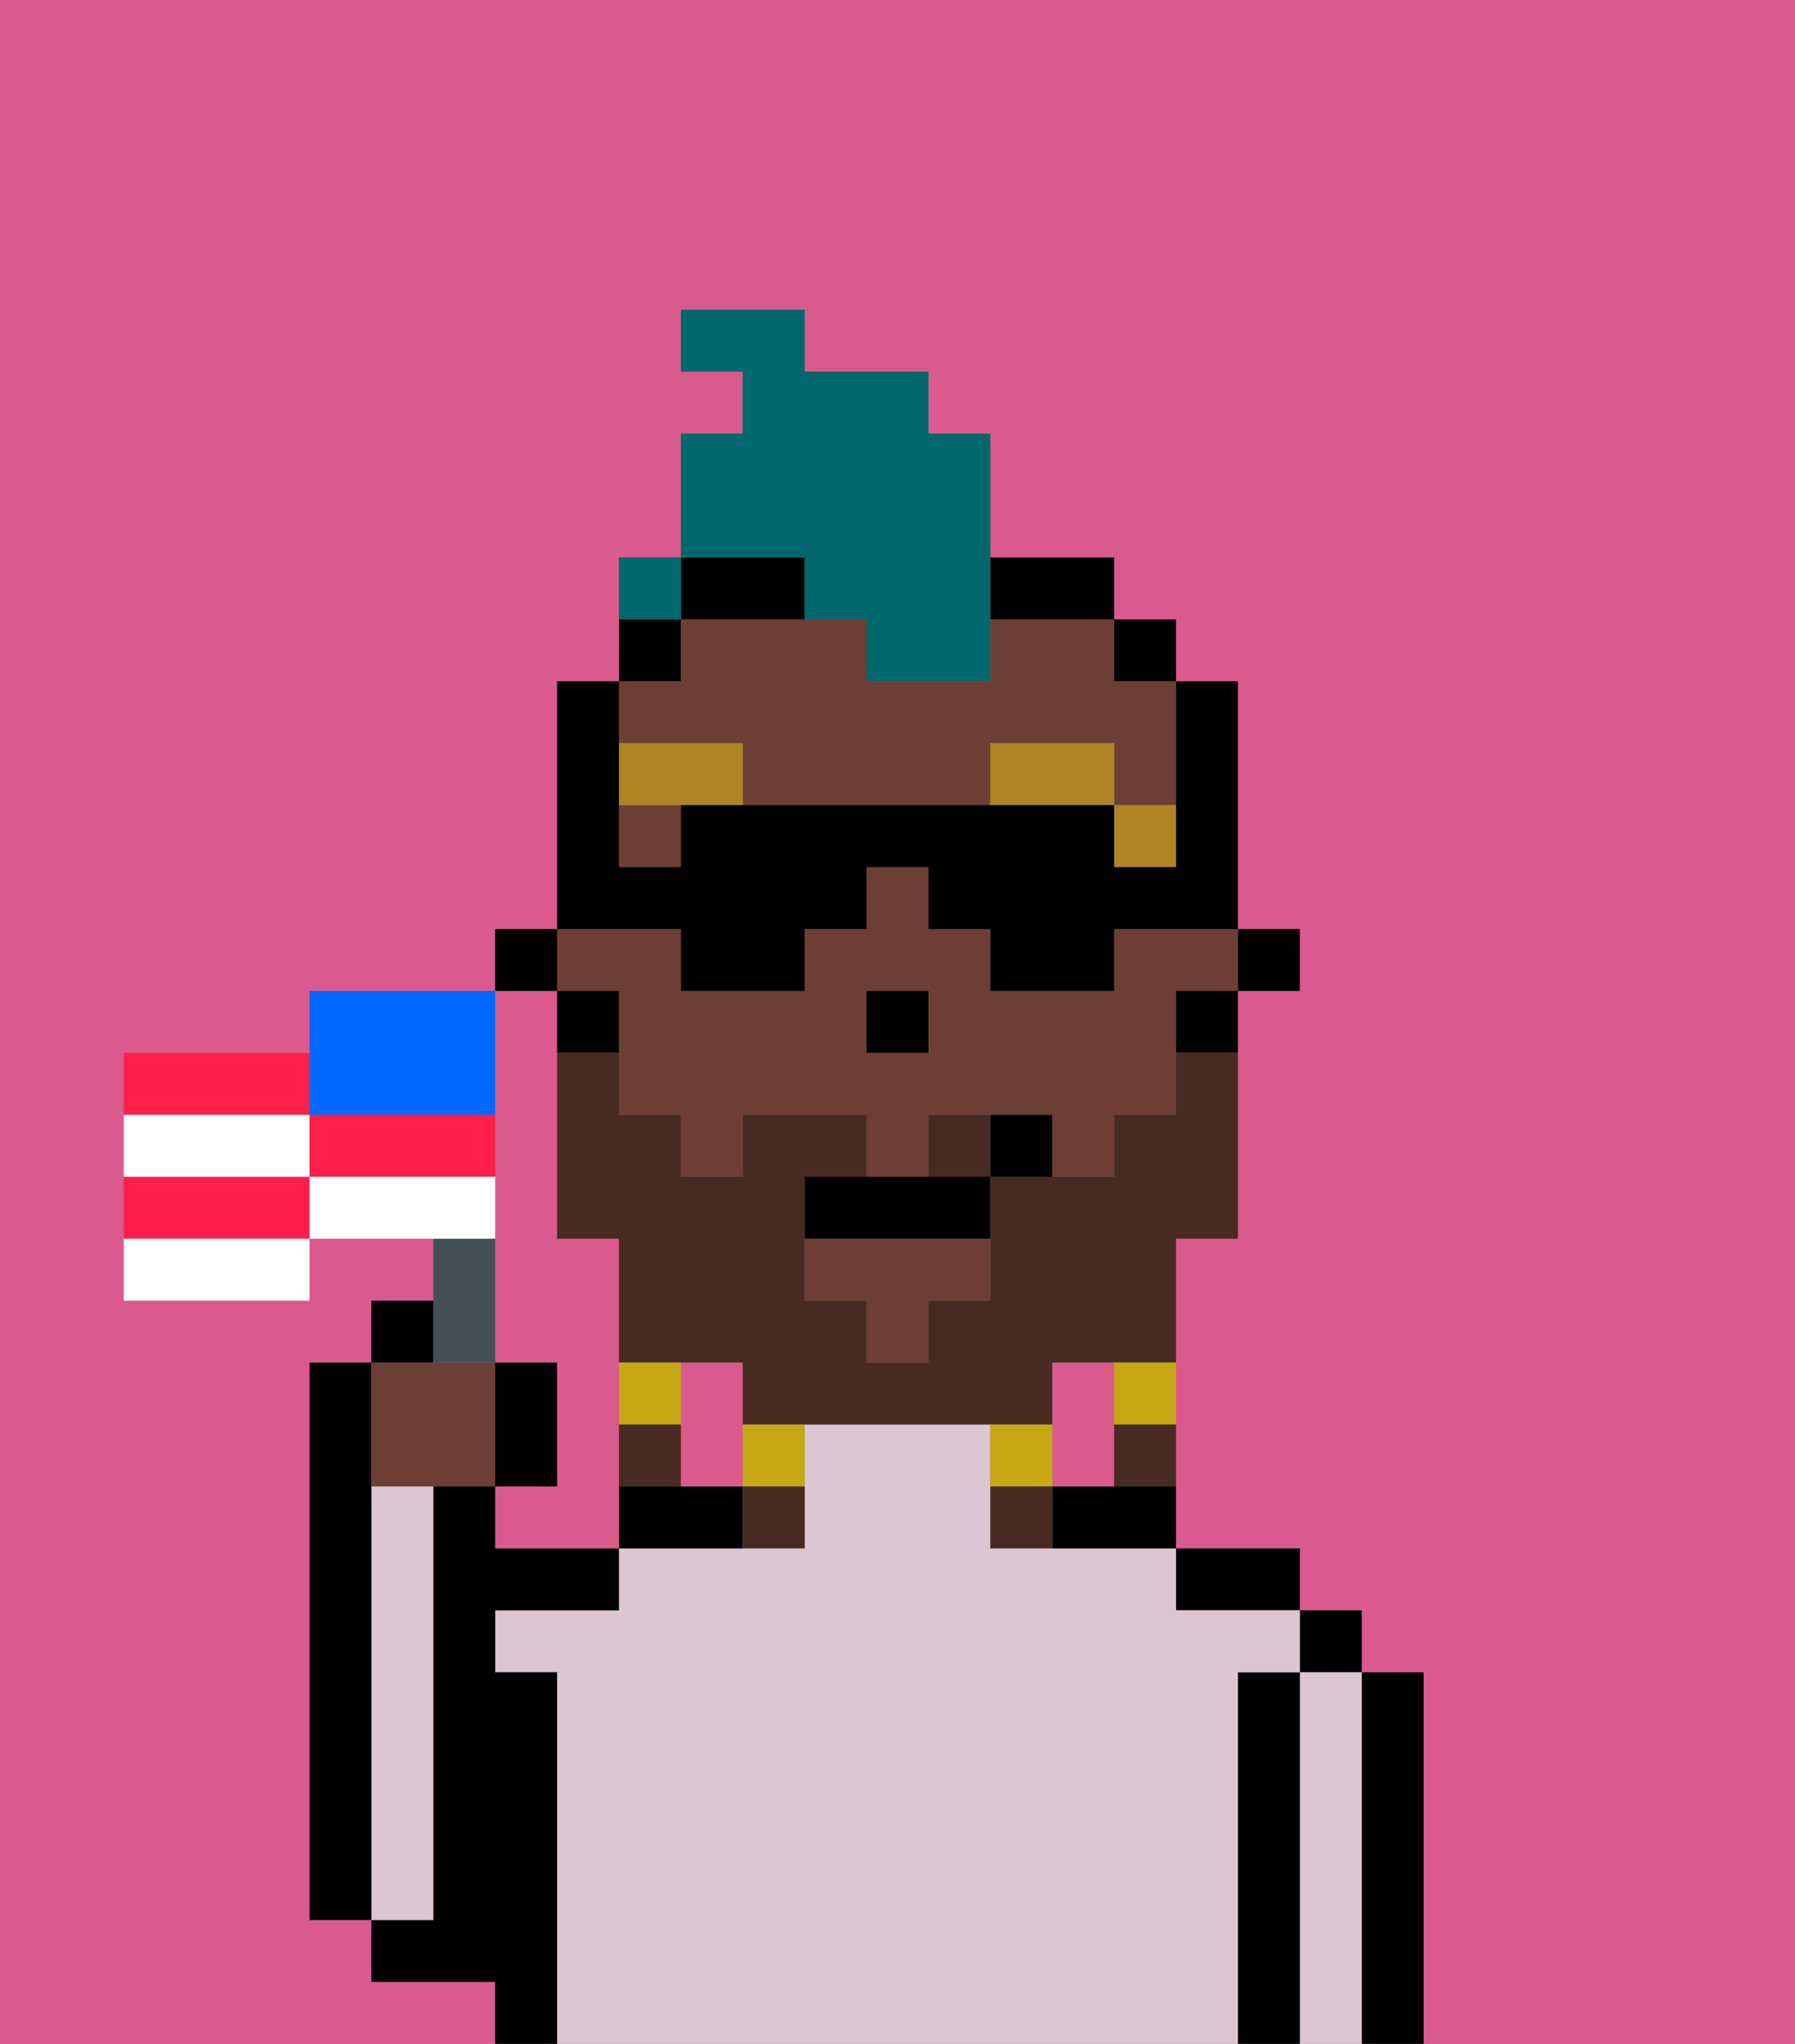 <svg xmlns="http://www.w3.org/2000/svg" viewBox="0 0 29 33"><rect x="0" y="0" width="29" height="33" fill="#808080" stroke="none"/><defs><style>polygon,rect,path{shape-rendering:crispedges;}.ja68-1{fill:#db5a8e;}.ja68-2{fill:#000000;}.ja68-3{fill:#dbc6d2;}.ja68-4{fill:#6d3e35;}.ja68-5{fill:#af8423;}.ja68-6{fill:#492a23;}.ja68-7{fill:#c8a715;}.ja68-8{fill:#00686d;}.ja68-9{fill:#455054;}.ja68-10{fill:#ff1f4a;}.ja68-11{fill:#ffffff;}.ja68-12{fill:#0068ff;}</style></defs><rect class="ja68-1" x="19" y="16" width="1"/><polygon class="ja68-1" points="14 16 15 16 15 16 14 16 14 17 14 17 14 16"/><path class="ja68-1" d="M18,24V22H17v2Z"/><path class="ja68-1" d="M11,24h1V22H11v2Z"/><rect class="ja68-1" x="9" y="16" width="1"/><path class="ja68-1" d="M0,33H8V32H6V31H5V22H6V21H7V20H5v1H2V17H5V16H8V15H9V11h1V9h1V7h1V6H11V5h2V6h2V7h1V9h2v1h1v1h1v4h1v1H20v4H19v5h2v1h1v1h1v6h6V0H0Z"/><path class="ja68-1" d="M8,19v3H9v2H8v1h2V20H9V16H8v3Z"/><path class="ja68-2" d="M23,27H22v6h1V27Z"/><rect class="ja68-2" x="21" y="26" width="1" height="1"/><path class="ja68-3" d="M22,27H21v6h1V27Z"/><path class="ja68-2" d="M21,27H20v6h1V27Z"/><path class="ja68-2" d="M20,26h1V25H19v1Z"/><path class="ja68-3" d="M20,27h1V26H19V25H16V23H13v2H10v1H8v1H9v6H20V27Z"/><path class="ja68-2" d="M17,24v1h2V24H17Z"/><path class="ja68-2" d="M11,24H10v1h2V24Z"/><path class="ja68-2" d="M9,27H8V26h2V25H8V24H7v7H6v1H8v1H9V27Z"/><path class="ja68-3" d="M7,30V24H6v7H7Z"/><path class="ja68-2" d="M6,24V22H5v9H6V24Z"/><polygon class="ja68-2" points="20 16 20 16 21 16 21 15 20 15 20 16 20 16"/><polygon class="ja68-4" points="13 21 14 21 14 22 15 22 15 21 16 21 16 20 13 20 13 21"/><path class="ja68-4" d="M9,16h1v2h1v1h1V18h2v1h1V18h2v1h1V18h1V16h1V15H18v1H16V15H15V14H14v1H13v1H11V15H9Zm5,0h1v1H14Z"/><rect class="ja68-4" x="18" y="10"/><path class="ja68-4" d="M10,14h1V13H10V12h2v1h4V12h2v1h1v1h0V11H18V10H16v1H14V10H11v1H10v3Z"/><path class="ja68-2" d="M19,16v1h1V16Z"/><polygon class="ja68-2" points="18 11 19 11 19 11 19 10 18 10 18 10 18 11"/><path class="ja68-2" d="M18,10h0V9H16v1Z"/><path class="ja68-2" d="M13,10V9H11v1Z"/><path class="ja68-2" d="M11,11V10H10v1h1Z"/><path class="ja68-2" d="M10,16H9v1h1Z"/><polygon class="ja68-2" points="9 16 9 15 9 15 8 15 8 16 9 16 9 16"/><polygon class="ja68-2" points="14 17 14 17 15 17 15 16 15 16 14 16 14 17"/><rect class="ja68-5" x="18" y="13" width="1" height="1"/><path class="ja68-5" d="M16,12v1h2V12Z"/><polygon class="ja68-5" points="10 12 10 13 11 13 11 13 12 13 12 12 10 12"/><path class="ja68-6" d="M16,18H15v1h1Z"/><path class="ja68-6" d="M19,18H18v1H16v2H15v1H14V21H13V19h1V18H12v1H11V18H10V17H9v3h1v2h2v1h5V22h2V20h1V17H19Z"/><path class="ja68-7" d="M18,23h1V22H18Z"/><path class="ja68-6" d="M18,24h1V23H18Z"/><path class="ja68-7" d="M17,23H16v1h1Z"/><path class="ja68-6" d="M16,24v1h1V24Z"/><path class="ja68-7" d="M12,24h1V23H12Z"/><path class="ja68-6" d="M12,25h1V24H12Z"/><path class="ja68-7" d="M11,22H10v1h1Z"/><path class="ja68-6" d="M11,23H10v1h1Z"/><path class="ja68-2" d="M13,20h3V19H13Z"/><path class="ja68-2" d="M17,19V18H16v1Z"/><path class="ja68-8" d="M13,10h1v1h2V7H15V6H13V5H11V6h1V7H11V9h2Z"/><path class="ja68-8" d="M11,9H10v1h1Z"/><path class="ja68-2" d="M11,16h2V15h1V14h1v1h1v1h2V15h2V11H19v3H18V13H11v1H10V11H9v4h2Z"/><path class="ja68-4" d="M7,24H8V22H6v2Z"/><path class="ja68-9" d="M8,22V20H7v2Z"/><path class="ja68-10" d="M5,17H2v1H5Z"/><path class="ja68-10" d="M2,19v1H5V19Z"/><path class="ja68-11" d="M2,21H5V20H2Z"/><path class="ja68-12" d="M6,18H8V16H5v2Z"/><path class="ja68-11" d="M5,18H2v1H5Z"/><path class="ja68-10" d="M7,18H5v1H8V18Z"/><path class="ja68-11" d="M8,19H5v1H8Z"/><path class="ja68-2" d="M7,21H6v1H7Z"/><path class="ja68-2" d="M9,22H8v2H9Z"/><rect class="ja68-8" x="10" y="9" width="1" height="1"></rect></svg>